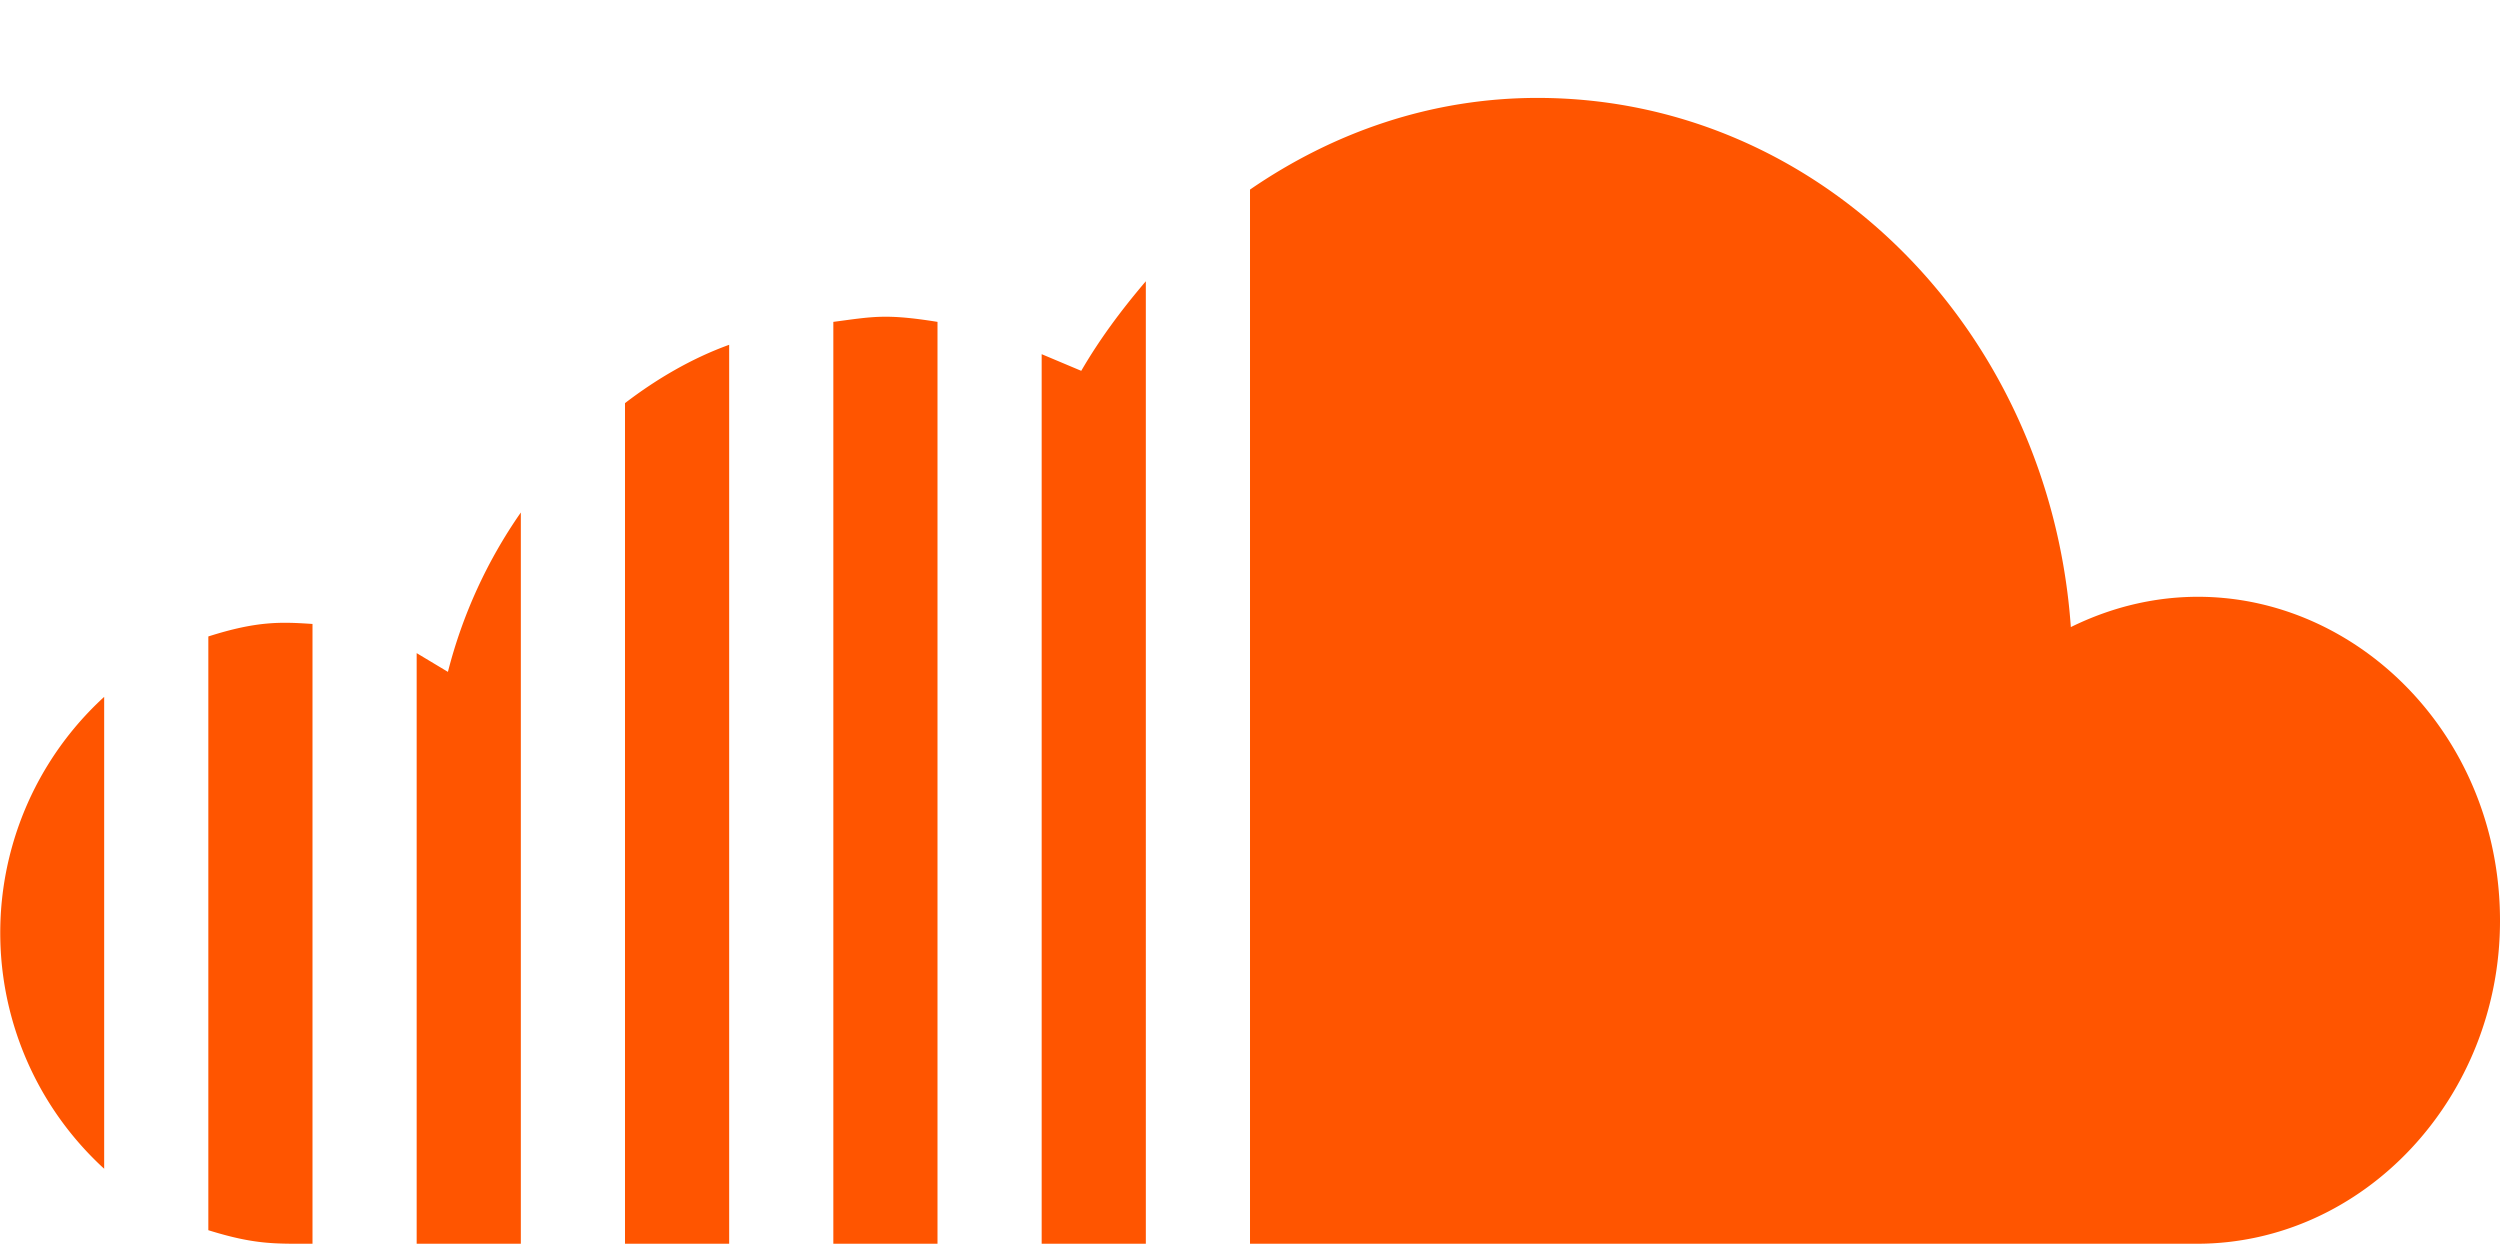 <svg aria-label="SoundCloud" xmlns="http://www.w3.org/2000/svg" viewBox="0 6 24 12"><desc>Lorenzo Wood Music on SoundCloud</desc><path fill="#f50" d="M7 17.94H6V9.87c.3-.23.64-.43 1-.56v8.63zm3 0h1V8.7c-.23.27-.44.55-.62.86L10 9.4v8.55zm-2 0h1V9.09c-.5-.08-.62-.05-1 0v8.85zm-4 0h1v-7.02a4.7 4.7 0 0 0-.7 1.53l-.3-.18v5.67zm-3-5.25a3.07 3.07 0 0 0 0 4.53V12.7zm18.88-.67c-.2-2.84-2.4-5.08-5.12-5.08-1.02 0-1.96.33-2.76.88v10.12h9.09c1.6 0 2.91-1.4 2.91-3.1 0-2.24-2.17-3.78-4.12-2.82zM3 11.99c-.3-.02-.53-.03-1 .12v5.7c.45.14.64.13 1 .13v-5.95z"/></svg>